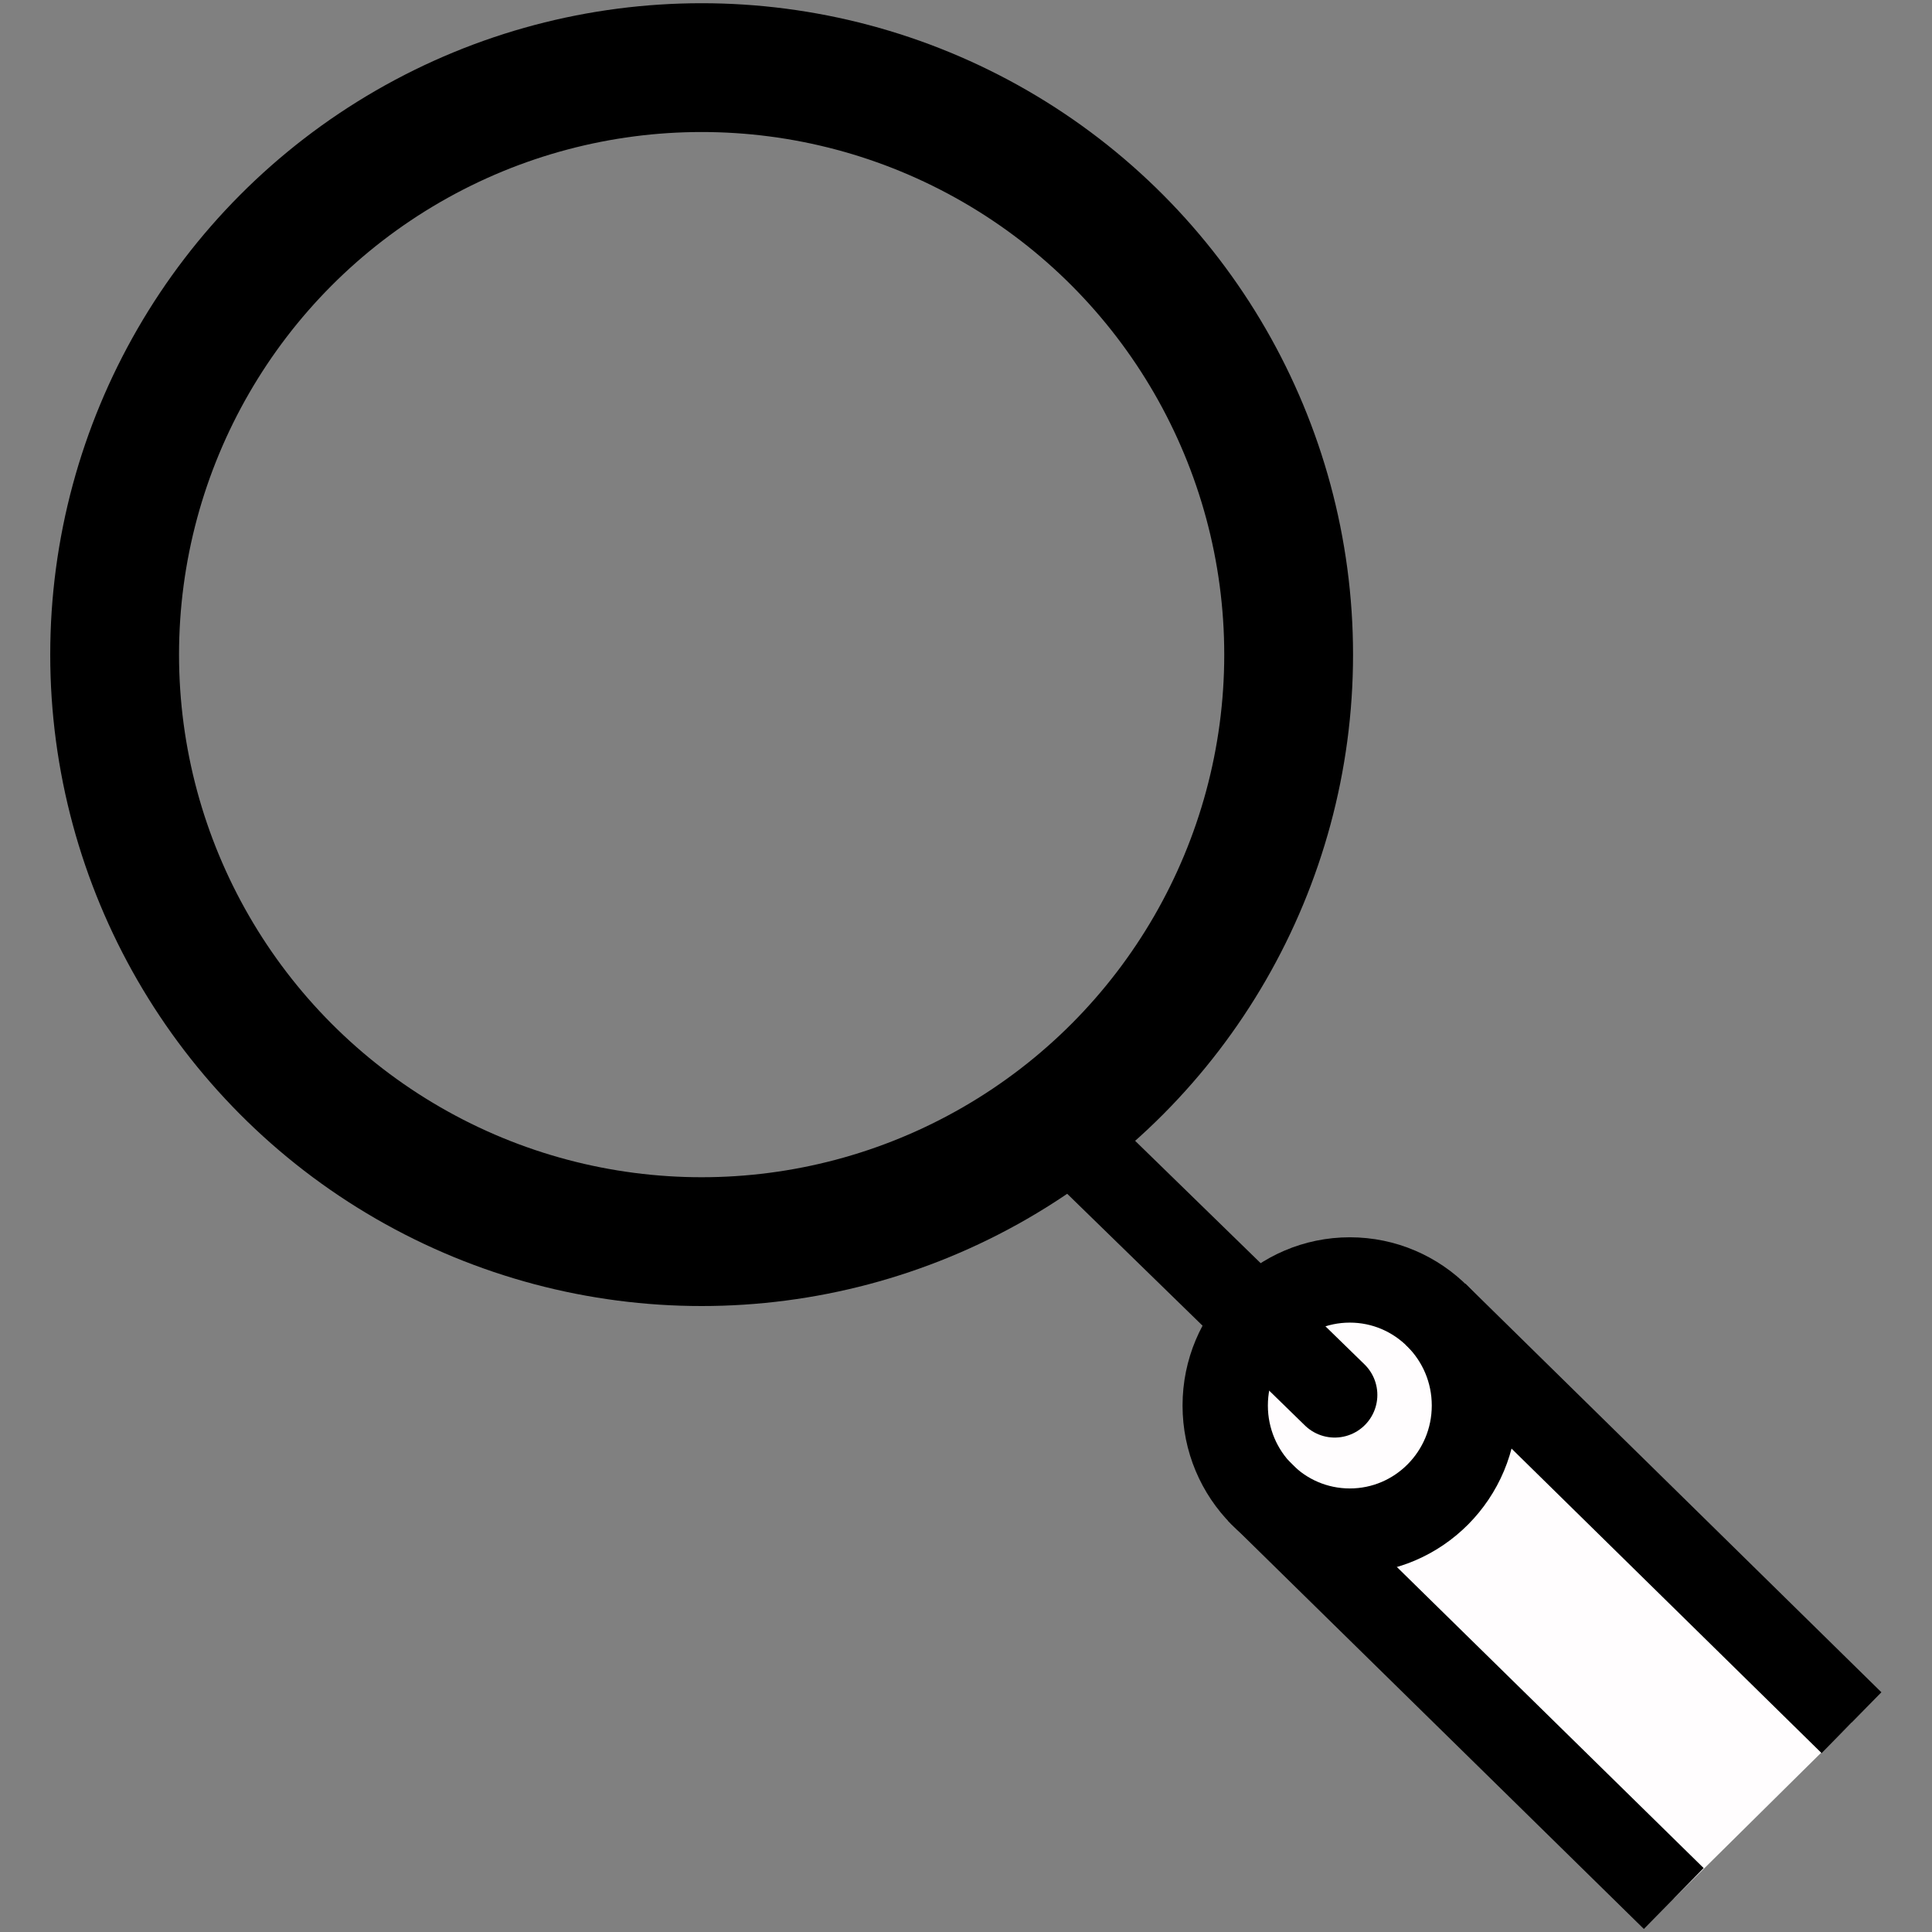 <?xml version="1.0" encoding="UTF-8" standalone="no"?>
<!-- Created with Inkscape (http://www.inkscape.org/) -->

<svg
   width="6mm"
   height="6mm"
   viewBox="0 0 6 6"
   version="1.1"
   id="svg5"
   inkscape:version="1.1 (c68e22c387, 2021-05-23)"
   sodipodi:docname="icon.svg"
   inkscape:export-filename="D:\icon.png"
   inkscape:export-xdpi="135.47"
   inkscape:export-ydpi="135.47"
   xmlns:inkscape="http://www.inkscape.org/namespaces/inkscape"
   xmlns:sodipodi="http://sodipodi.sourceforge.net/DTD/sodipodi-0.dtd"
   xmlns="http://www.w3.org/2000/svg"
   xmlns:svg="http://www.w3.org/2000/svg">
  <rect x="0" y="0" width="6" height="6" fill="#808080" stroke="none"/>
  <sodipodi:namedview
     id="namedview7"
     pagecolor="#ffffff"
     bordercolor="#666666"
     borderopacity="1.0"
     inkscape:pageshadow="2"
     inkscape:pageopacity="0.0"
     inkscape:pagecheckerboard="0"
     inkscape:document-units="mm"
     showgrid="false"
     inkscape:snap-intersection-paths="false"
     inkscape:object-paths="true"
     width="5.7mm"
     inkscape:zoom="22.207183"
     inkscape:cx="8.3081226"
     inkscape:cy="12.856201"
     inkscape:window-width="1920"
     inkscape:window-height="1051"
     inkscape:window-x="-9"
     inkscape:window-y="-9"
     inkscape:window-maximized="1"
     inkscape:current-layer="layer1" />
  <defs
     id="defs2" />
  <g
     inkscape:label="图层 1"
     inkscape:groupmode="layer"
     id="layer1">
    <g
       id="g3180"
       transform="translate(0.156,0.01)">
      <g
         id="g3171"
         transform="translate(-0.012,0.012)">
        <path
           style="fill:#fffdfe;fill-opacity:1;stroke:none;stroke-width:0.265px;stroke-linecap:butt;stroke-linejoin:miter;stroke-opacity:1"
           d="M 3.762,4.606 4.314,4.059 5.606,5.328 5.054,5.874 Z"
           id="path2418"
           sodipodi:nodetypes="ccccc" />
        <ellipse
           style="fill:#fffdfe;fill-opacity:1;stroke:#000000;stroke-width:0.265;stroke-miterlimit:4;stroke-dasharray:none;stroke-opacity:1"
           id="path1312"
           cx="4.048"
           cy="4.343"
           rx="0.387"
           ry="0.39" />
        <path
           style="fill:none;stroke:#000000;stroke-width:0.265px;stroke-linecap:butt;stroke-linejoin:miter;stroke-opacity:1"
           d="M 3.762,4.606 5.054,5.874"
           id="path1049-8"
           sodipodi:nodetypes="cc" />
        <path
           style="fill:none;stroke:#000000;stroke-width:0.265;stroke-linecap:butt;stroke-linejoin:miter;stroke-miterlimit:4;stroke-dasharray:none;stroke-opacity:1"
           d="M 4.314,4.059 5.606,5.328"
           id="path1049-6"
           sodipodi:nodetypes="cc" />
      </g>
      <circle
         style="fill:none;stroke:#000000;stroke-width:0.4;stroke-opacity:1"
         id="path846"
         cx="2.023"
         cy="2.023"
         r="1.823" />
      <path
         style="fill:none;stroke:#000000;stroke-width:0.265;stroke-linecap:round;stroke-linejoin:miter;stroke-miterlimit:4;stroke-dasharray:none;stroke-opacity:1"
         d="M 3.122,3.477 3.989,4.322"
         id="path1049"
         sodipodi:nodetypes="cc" />
    </g>
  </g>
</svg>
